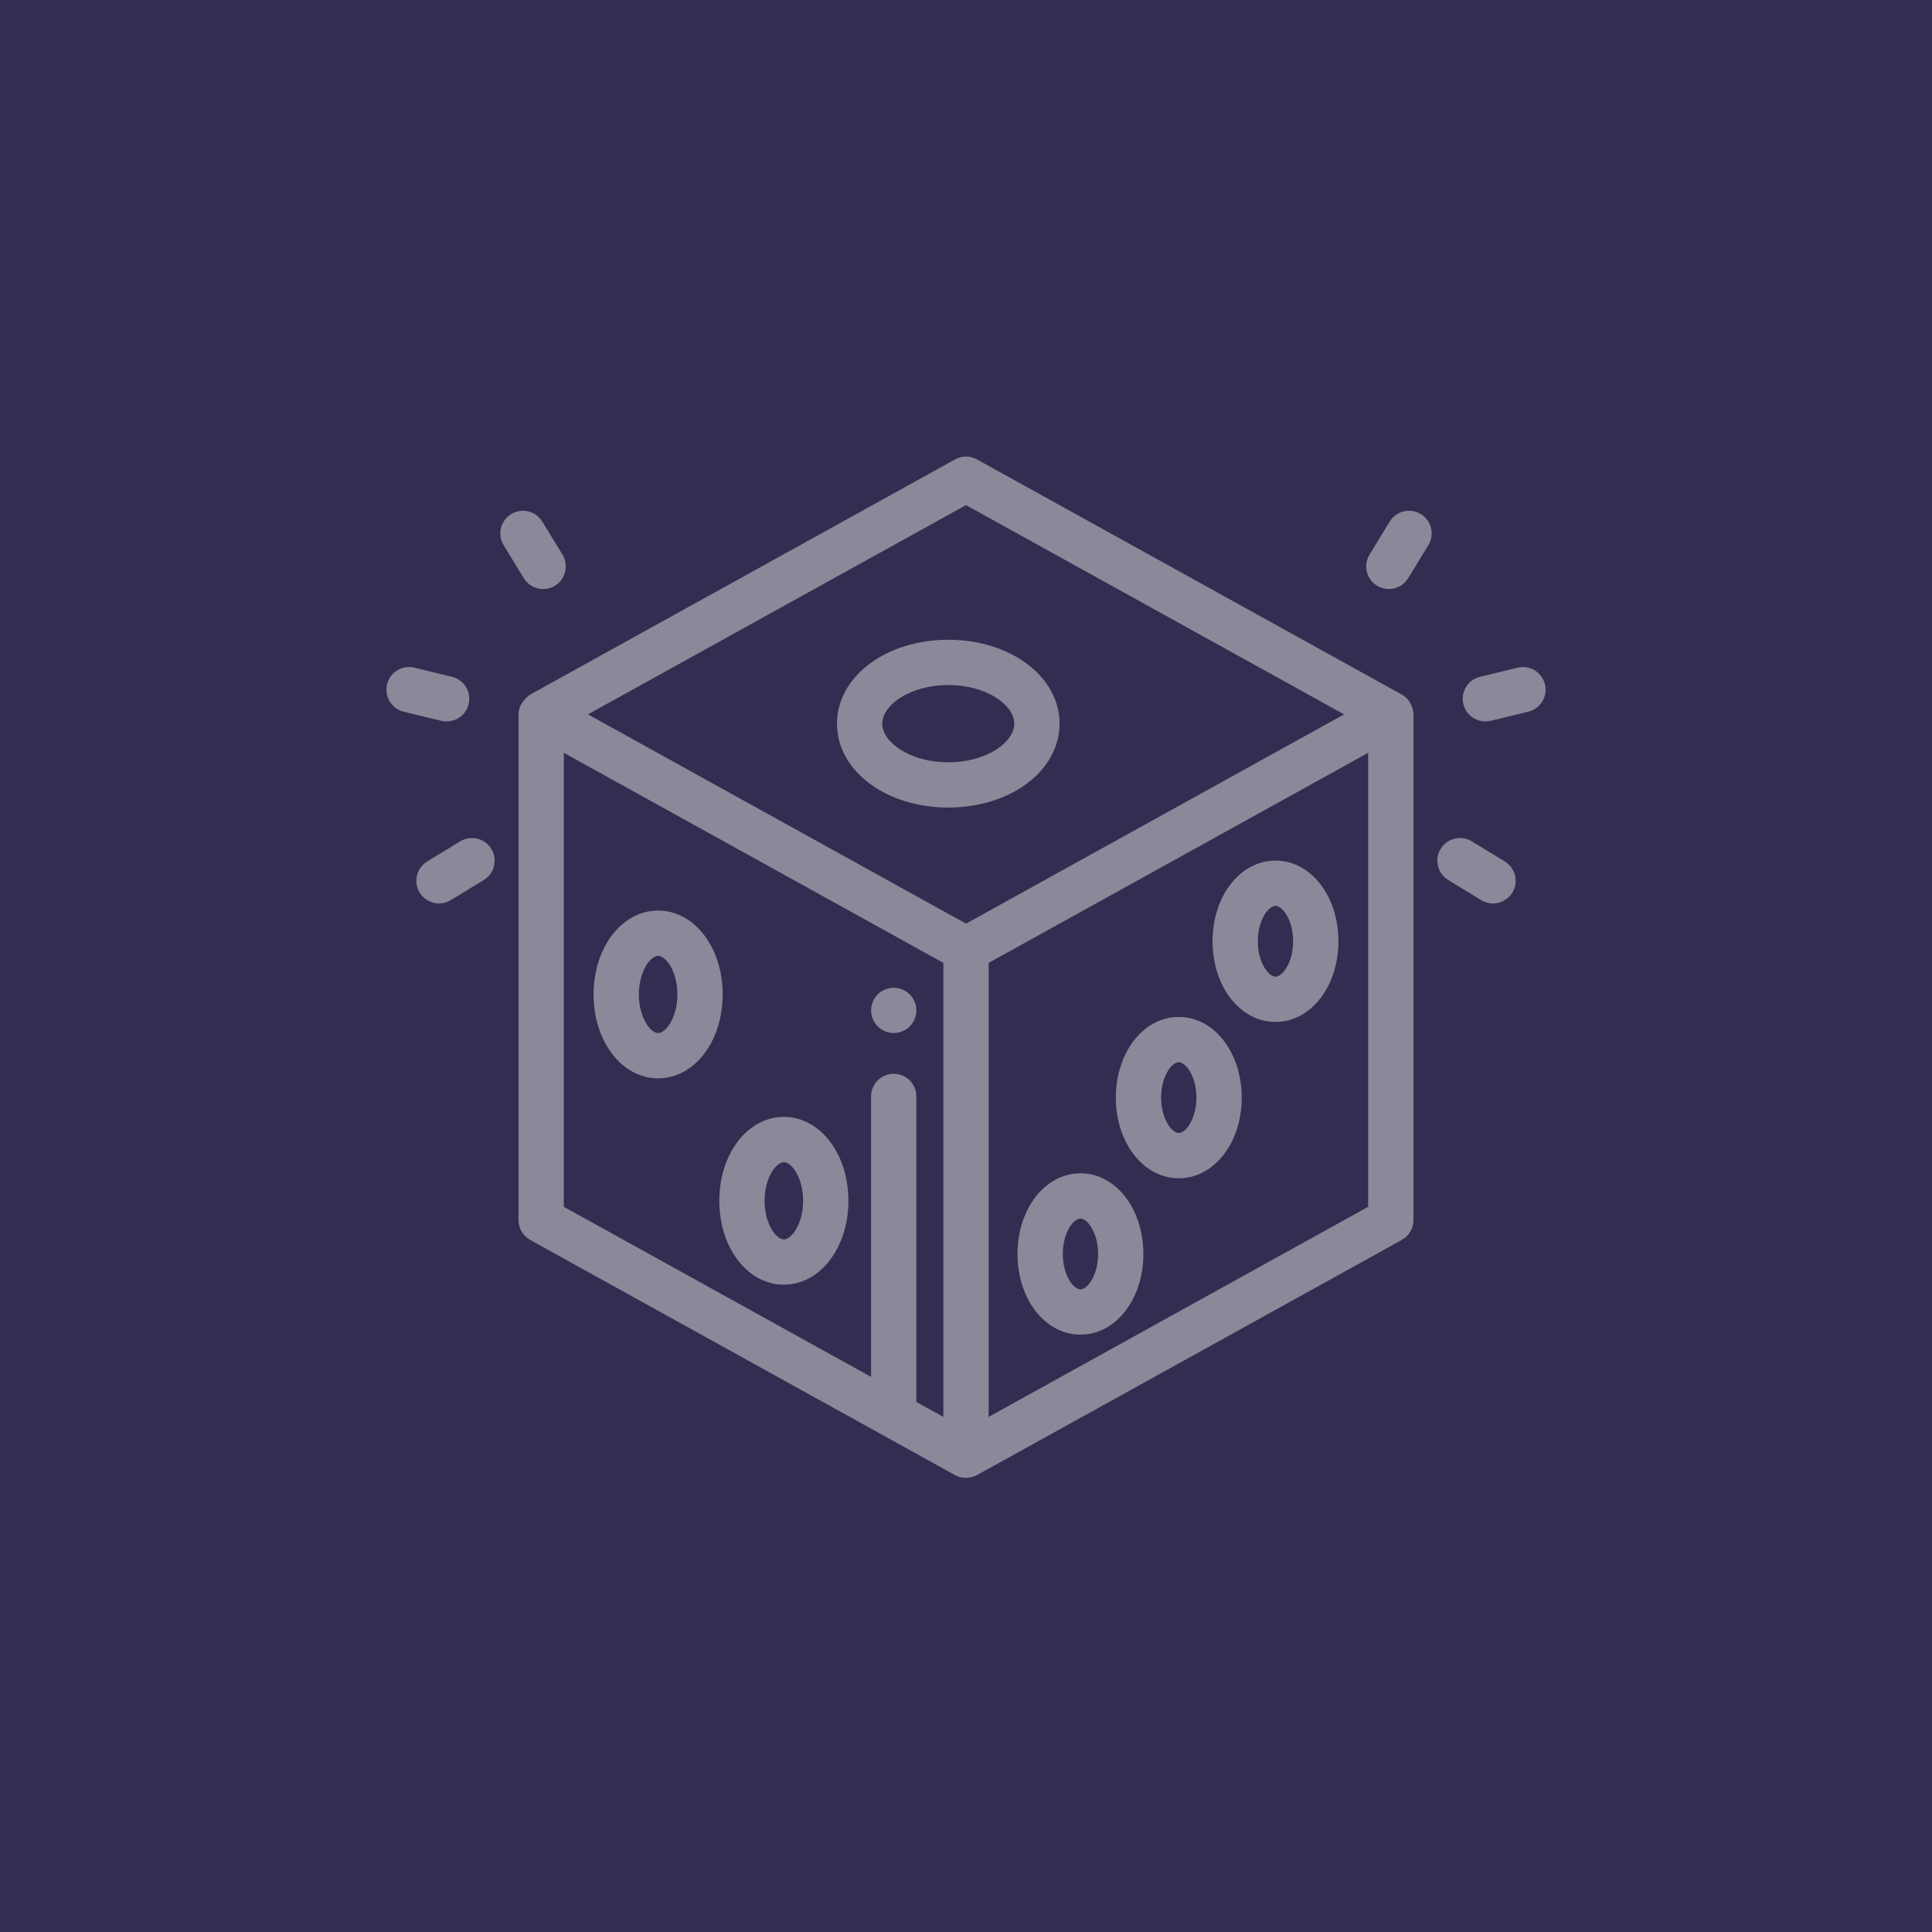 <svg width="200" height="200" viewBox="0 0 200 200" fill="none" xmlns="http://www.w3.org/2000/svg">
<rect width="200" height="200" fill="#312E51"/>
<path d="M98.165 83.597C91.705 83.597 86.644 79.782 86.644 74.913C86.644 70.042 91.705 66.228 98.165 66.228C104.625 66.228 109.686 70.042 109.686 74.913C109.686 79.782 104.625 83.597 98.165 83.597ZM98.165 70.916C94.137 70.916 91.331 73.021 91.331 74.913C91.331 76.802 94.137 78.91 98.165 78.91C102.192 78.91 104.999 76.803 104.999 74.913C104.999 73.022 102.192 70.916 98.165 70.916Z" fill="#E5E5E5" fill-opacity="0.5"/>
<path d="M132.038 105.791C128.384 105.791 125.523 102.122 125.523 97.438C125.523 92.756 128.384 89.088 132.038 89.088C135.691 89.088 138.553 92.756 138.553 97.438C138.553 102.122 135.691 105.791 132.038 105.791ZM132.038 93.775C131.31 93.775 130.21 95.237 130.21 97.439C130.21 99.641 131.31 101.103 132.038 101.103C132.766 101.103 133.866 99.642 133.866 97.439C133.866 95.237 132.766 93.775 132.038 93.775Z" fill="#E5E5E5" fill-opacity="0.5"/>
<path d="M122.027 121.975C118.374 121.975 115.512 118.308 115.512 113.625C115.512 108.943 118.374 105.274 122.027 105.274C125.68 105.274 128.542 108.942 128.542 113.625C128.542 118.308 125.68 121.975 122.027 121.975V121.975ZM122.027 109.962C121.299 109.962 120.199 111.423 120.199 113.625C120.199 115.828 121.299 117.288 122.027 117.288C122.754 117.288 123.855 115.828 123.855 113.625C123.855 111.423 122.754 109.962 122.027 109.962Z" fill="#E5E5E5" fill-opacity="0.5"/>
<path d="M111.848 138.162C108.194 138.162 105.332 134.493 105.332 129.81C105.332 125.128 108.194 121.46 111.848 121.46C115.501 121.46 118.363 125.128 118.363 129.81C118.363 134.493 115.501 138.162 111.848 138.162V138.162ZM111.848 126.147C111.12 126.147 110.02 127.608 110.02 129.81C110.02 132.013 111.119 133.474 111.848 133.474C112.575 133.474 113.675 132.013 113.675 129.81C113.675 127.608 112.575 126.147 111.848 126.147Z" fill="#E5E5E5" fill-opacity="0.5"/>
<path d="M68.129 111.63C64.382 111.63 61.447 107.815 61.447 102.945C61.447 98.076 64.382 94.261 68.129 94.261C71.876 94.261 74.811 98.076 74.811 102.945C74.811 107.815 71.876 111.63 68.129 111.63ZM68.129 98.948C67.335 98.948 66.135 100.543 66.135 102.946C66.135 105.349 67.335 106.942 68.129 106.942C68.924 106.942 70.125 105.349 70.125 102.946C70.124 100.543 68.924 98.948 68.129 98.948Z" fill="#E5E5E5" fill-opacity="0.5"/>
<path d="M81.144 132.989C77.397 132.989 74.462 129.174 74.462 124.304C74.462 119.435 77.397 115.62 81.144 115.62C84.892 115.62 87.827 119.435 87.827 124.304C87.827 129.174 84.892 132.989 81.144 132.989ZM81.144 120.307C80.351 120.307 79.149 121.902 79.149 124.304C79.149 126.708 80.351 128.302 81.144 128.302C81.939 128.302 83.139 126.708 83.139 124.304C83.139 121.901 81.939 120.307 81.144 120.307Z" fill="#E5E5E5" fill-opacity="0.5"/>
<path d="M153.763 74.683C152.706 74.683 151.747 73.962 151.487 72.889C151.184 71.632 151.957 70.364 153.215 70.061L157.105 69.12C158.364 68.814 159.63 69.589 159.934 70.848C160.238 72.106 159.464 73.372 158.207 73.676L154.316 74.617C154.132 74.661 153.946 74.683 153.763 74.683Z" fill="#E5E5E5" fill-opacity="0.5"/>
<path d="M143.772 60.976C143.356 60.976 142.935 60.865 142.553 60.632C141.449 59.958 141.1 58.516 141.775 57.411L143.86 53.995C144.535 52.891 145.977 52.542 147.082 53.217C148.187 53.89 148.535 55.333 147.86 56.438L145.774 59.853C145.333 60.577 144.562 60.976 143.772 60.976V60.976Z" fill="#E5E5E5" fill-opacity="0.5"/>
<path d="M154.552 93.525C154.136 93.525 153.715 93.414 153.333 93.181L149.917 91.096C148.812 90.421 148.463 88.978 149.138 87.874C149.813 86.769 151.255 86.42 152.36 87.095L155.775 89.18C156.88 89.855 157.229 91.297 156.555 92.402C156.113 93.125 155.341 93.525 154.552 93.525V93.525Z" fill="#E5E5E5" fill-opacity="0.5"/>
<path d="M46.236 74.683C46.054 74.683 45.868 74.661 45.683 74.617L41.793 73.676C40.535 73.372 39.762 72.106 40.066 70.848C40.37 69.589 41.637 68.815 42.895 69.12L46.785 70.061C48.043 70.364 48.816 71.632 48.512 72.889C48.253 73.962 47.294 74.683 46.236 74.683Z" fill="#E5E5E5" fill-opacity="0.5"/>
<path d="M56.227 60.976C55.437 60.976 54.666 60.577 54.225 59.853L52.139 56.438C51.464 55.333 51.813 53.89 52.918 53.217C54.023 52.542 55.465 52.891 56.139 53.995L58.225 57.411C58.9 58.516 58.551 59.958 57.447 60.632C57.066 60.866 56.644 60.976 56.227 60.976Z" fill="#E5E5E5" fill-opacity="0.5"/>
<path d="M45.449 93.525C44.658 93.525 43.888 93.125 43.445 92.402C42.771 91.297 43.12 89.855 44.224 89.18L47.64 87.095C48.745 86.42 50.187 86.769 50.862 87.874C51.537 88.978 51.188 90.421 50.083 91.096L46.667 93.181C46.285 93.414 45.864 93.525 45.449 93.525Z" fill="#E5E5E5" fill-opacity="0.5"/>
<path d="M92.517 106.939C92.365 106.939 92.21 106.925 92.06 106.895C91.91 106.865 91.762 106.82 91.621 106.761C91.478 106.703 91.343 106.63 91.216 106.546C91.087 106.459 90.968 106.36 90.859 106.253C90.751 106.145 90.653 106.025 90.569 105.896C90.485 105.77 90.412 105.634 90.353 105.493C90.295 105.35 90.251 105.203 90.219 105.055C90.189 104.903 90.173 104.748 90.173 104.596C90.173 104.443 90.189 104.288 90.219 104.138C90.251 103.988 90.295 103.841 90.353 103.701C90.412 103.558 90.485 103.421 90.569 103.295C90.653 103.166 90.751 103.047 90.859 102.939C90.968 102.831 91.087 102.732 91.216 102.648C91.343 102.563 91.478 102.491 91.621 102.433C91.762 102.374 91.91 102.329 92.06 102.299C92.359 102.238 92.671 102.238 92.974 102.299C93.124 102.329 93.271 102.374 93.414 102.433C93.555 102.491 93.691 102.563 93.818 102.648C93.947 102.732 94.066 102.831 94.174 102.939C94.282 103.046 94.38 103.166 94.464 103.295C94.549 103.421 94.621 103.558 94.68 103.701C94.739 103.841 94.784 103.988 94.814 104.138C94.844 104.288 94.86 104.443 94.86 104.596C94.86 104.748 94.844 104.903 94.814 105.055C94.784 105.203 94.739 105.35 94.68 105.493C94.621 105.634 94.549 105.77 94.464 105.896C94.38 106.025 94.282 106.145 94.174 106.253C93.738 106.688 93.133 106.939 92.517 106.939Z" fill="#E5E5E5" fill-opacity="0.5"/>
<path d="M145.079 71.883L101.135 47.559C100.428 47.168 99.571 47.168 98.865 47.559L54.921 71.883C54.84 71.926 53.679 72.699 53.679 73.952V126.31C53.679 127.162 54.142 127.947 54.887 128.359L98.844 152.691C100 153.343 101.127 152.707 101.155 152.691L145.112 128.359C145.858 127.947 146.321 127.162 146.321 126.31V73.952C146.321 73.934 146.321 72.548 145.079 71.883V71.883ZM100 52.288L139.138 73.952L100 95.616L60.862 73.952L100 52.288ZM58.366 77.929L97.656 99.676V146.676L94.86 145.128V113.501C94.86 112.207 93.811 111.158 92.516 111.158C91.222 111.158 90.172 112.207 90.172 113.501V142.534L58.366 124.928V77.929ZM102.344 146.676V99.676L141.633 77.929V124.928L102.344 146.676Z" fill="#E5E5E5" fill-opacity="0.5"/>
</svg>
